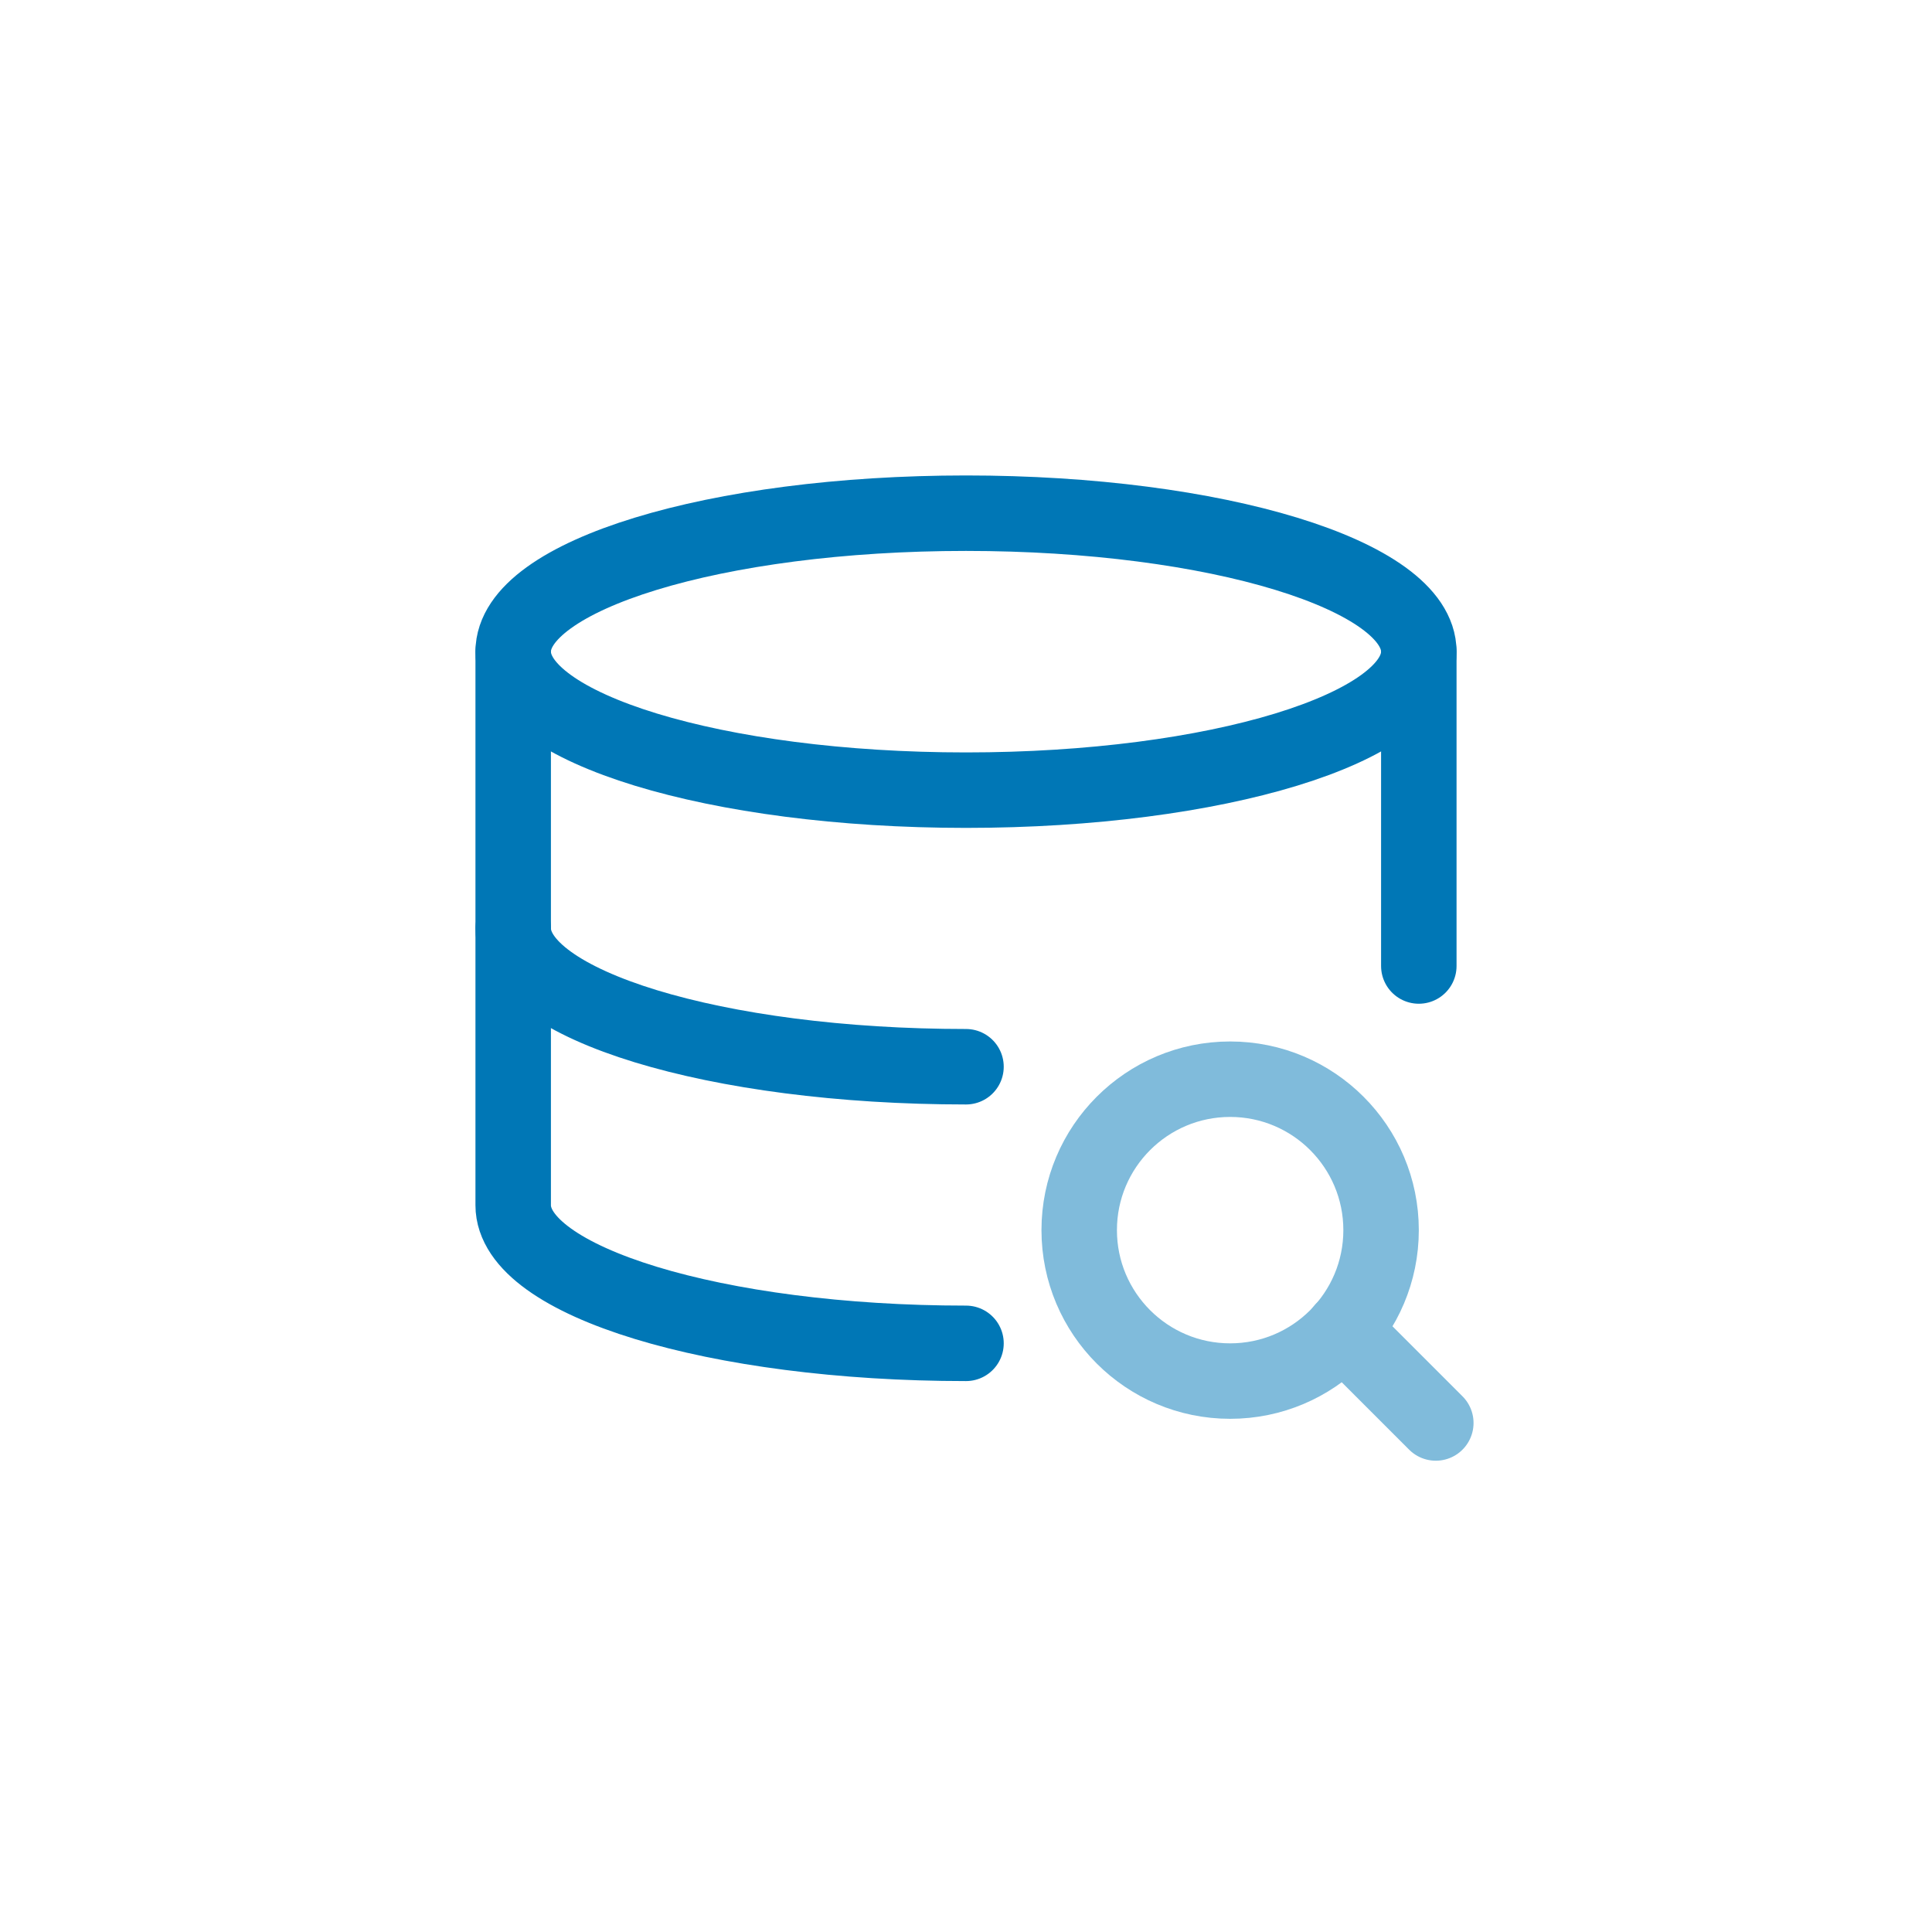 <svg width="64" height="64" viewBox="0 0 64 64" fill="none" xmlns="http://www.w3.org/2000/svg">
<path d="M40.75 45.75C43.511 45.75 45.75 43.511 45.75 40.75C45.75 37.989 43.511 35.75 40.75 35.75C37.989 35.75 35.75 37.989 35.75 40.75C35.75 43.511 37.989 45.75 40.75 45.75Z" stroke="#80BBDB" stroke-width="2.5" stroke-miterlimit="10" stroke-linecap="round" stroke-linejoin="round"/>
<path d="M47.563 47.138L44.487 44.062" stroke="#80BBDB" stroke-width="2.5" stroke-miterlimit="10" stroke-linecap="round" stroke-linejoin="round"/>
<path d="M32 26.175C40.284 26.175 47 24.121 47 21.587C47 19.054 40.284 17 32 17C23.716 17 17 19.054 17 21.587C17 24.121 23.716 26.175 32 26.175Z" stroke="#0077B6" stroke-width="2.5" stroke-miterlimit="10" stroke-linecap="round" stroke-linejoin="round"/>
<path d="M32 35.337C23.712 35.337 17 33.288 17 30.75" stroke="#0077B6" stroke-width="2.5" stroke-miterlimit="10" stroke-linecap="round" stroke-linejoin="round"/>
<path d="M47 32V21.587" stroke="#0077B6" stroke-width="2.5" stroke-miterlimit="10" stroke-linecap="round" stroke-linejoin="round"/>
<path d="M17 21.587V39.925C17 42.45 23.712 44.5 32 44.5" stroke="#0077B6" stroke-width="2.5" stroke-miterlimit="10" stroke-linecap="round" stroke-linejoin="round"/>
</svg>
